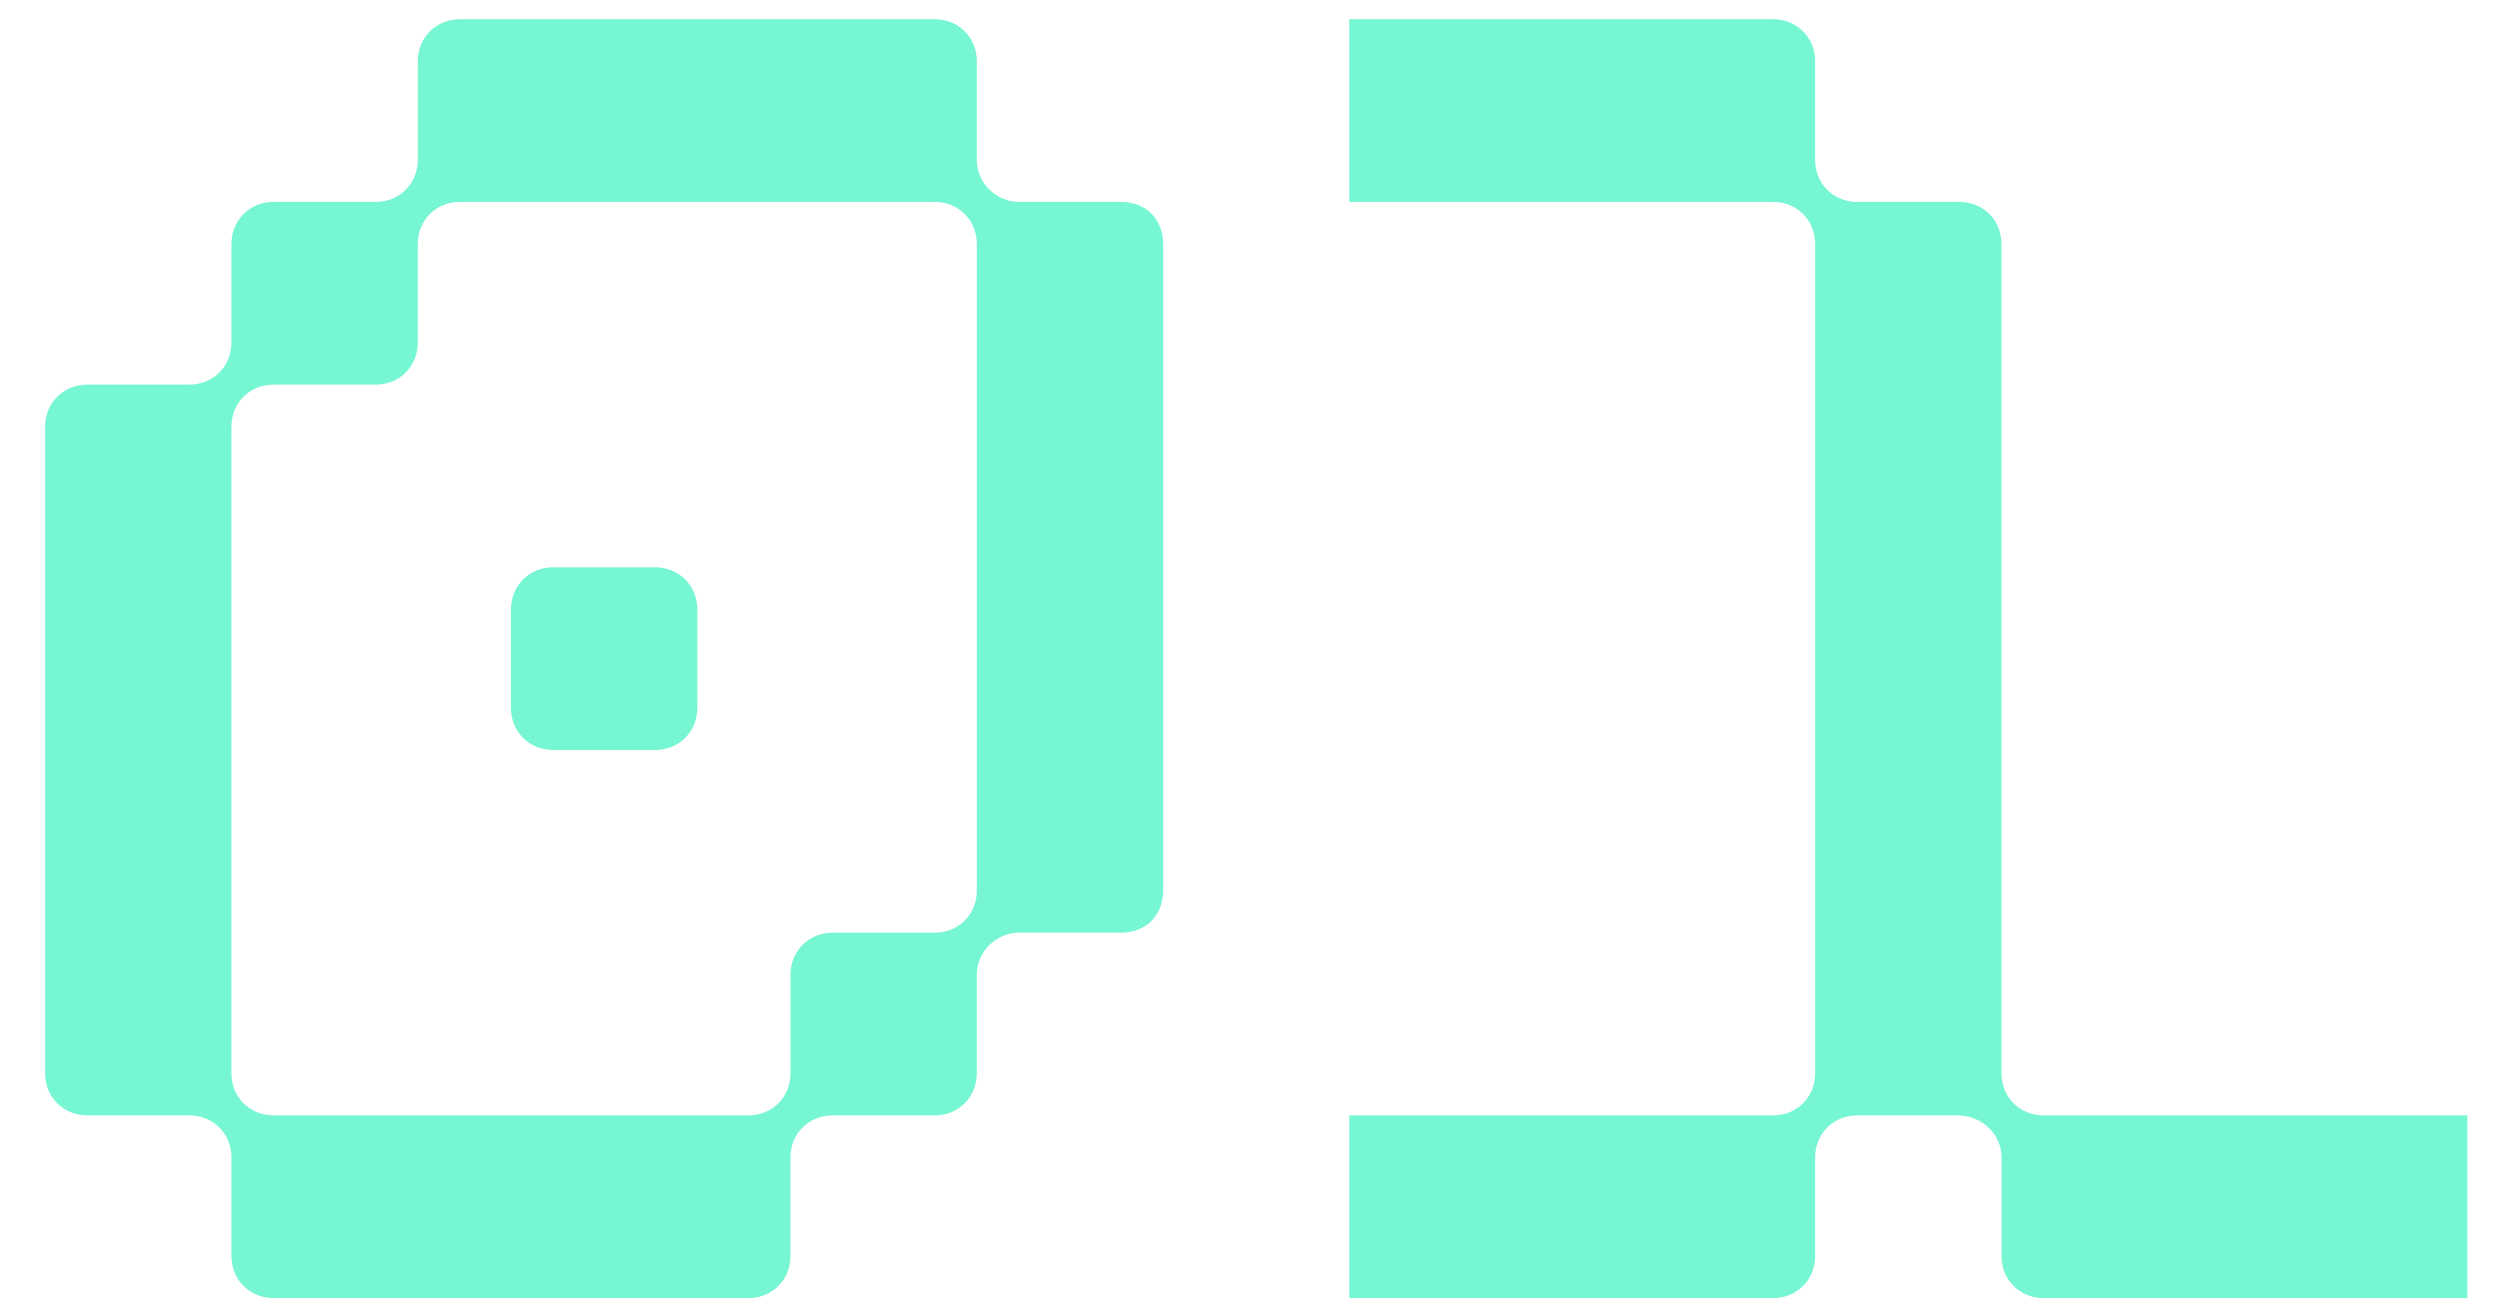 <svg width="52" height="27" viewBox="0 0 52 27" fill="none" xmlns="http://www.w3.org/2000/svg">
<path d="M0.938 8.874C0.938 8.38 1.318 8 1.812 8H3.94C4.434 8 4.814 7.62 4.814 7.126V5.074C4.814 4.58 5.194 4.2 5.688 4.2H7.816C8.31 4.2 8.69 3.82 8.69 3.326V1.274C8.69 0.78 9.07 0.4 9.564 0.4H19.444C19.938 0.4 20.318 0.78 20.318 1.274V3.326C20.318 3.82 20.736 4.2 21.192 4.2H23.32C23.852 4.2 24.194 4.58 24.194 5.074V18.526C24.194 19.02 23.852 19.4 23.32 19.4H21.192C20.736 19.4 20.318 19.78 20.318 20.274V22.326C20.318 22.82 19.938 23.2 19.444 23.2H17.316C16.822 23.2 16.442 23.58 16.442 24.074V26.126C16.442 26.62 16.062 27 15.568 27H5.688C5.194 27 4.814 26.62 4.814 26.126V24.074C4.814 23.58 4.434 23.2 3.94 23.2H1.812C1.318 23.2 0.938 22.82 0.938 22.326V8.874ZM4.814 22.326C4.814 22.82 5.194 23.2 5.688 23.2H15.568C16.062 23.2 16.442 22.82 16.442 22.326V20.274C16.442 19.78 16.822 19.4 17.316 19.4H19.444C19.938 19.4 20.318 19.02 20.318 18.526V5.074C20.318 4.58 19.938 4.2 19.444 4.2H9.564C9.07 4.2 8.69 4.58 8.69 5.074V7.126C8.69 7.62 8.31 8 7.816 8H5.688C5.194 8 4.814 8.38 4.814 8.874V22.326ZM10.628 14.726V12.674C10.628 12.18 11.008 11.8 11.502 11.8H13.63C14.124 11.8 14.504 12.18 14.504 12.674V14.726C14.504 15.22 14.124 15.6 13.63 15.6H11.502C11.008 15.6 10.628 15.22 10.628 14.726ZM28.065 27V23.2H36.881C37.375 23.2 37.755 22.82 37.755 22.326V5.074C37.755 4.58 37.375 4.2 36.881 4.2H28.065V0.4H36.881C37.375 0.4 37.755 0.78 37.755 1.274V3.326C37.755 3.82 38.135 4.2 38.629 4.2H40.757C41.251 4.2 41.631 4.58 41.631 5.074V22.326C41.631 22.82 42.011 23.2 42.505 23.2H51.321V27H42.505C42.011 27 41.631 26.62 41.631 26.126V24.074C41.631 23.58 41.213 23.2 40.719 23.2H38.629C38.135 23.2 37.755 23.58 37.755 24.074V26.126C37.755 26.62 37.375 27 36.881 27H28.065Z" fill="#77F6D3"/>
</svg>
